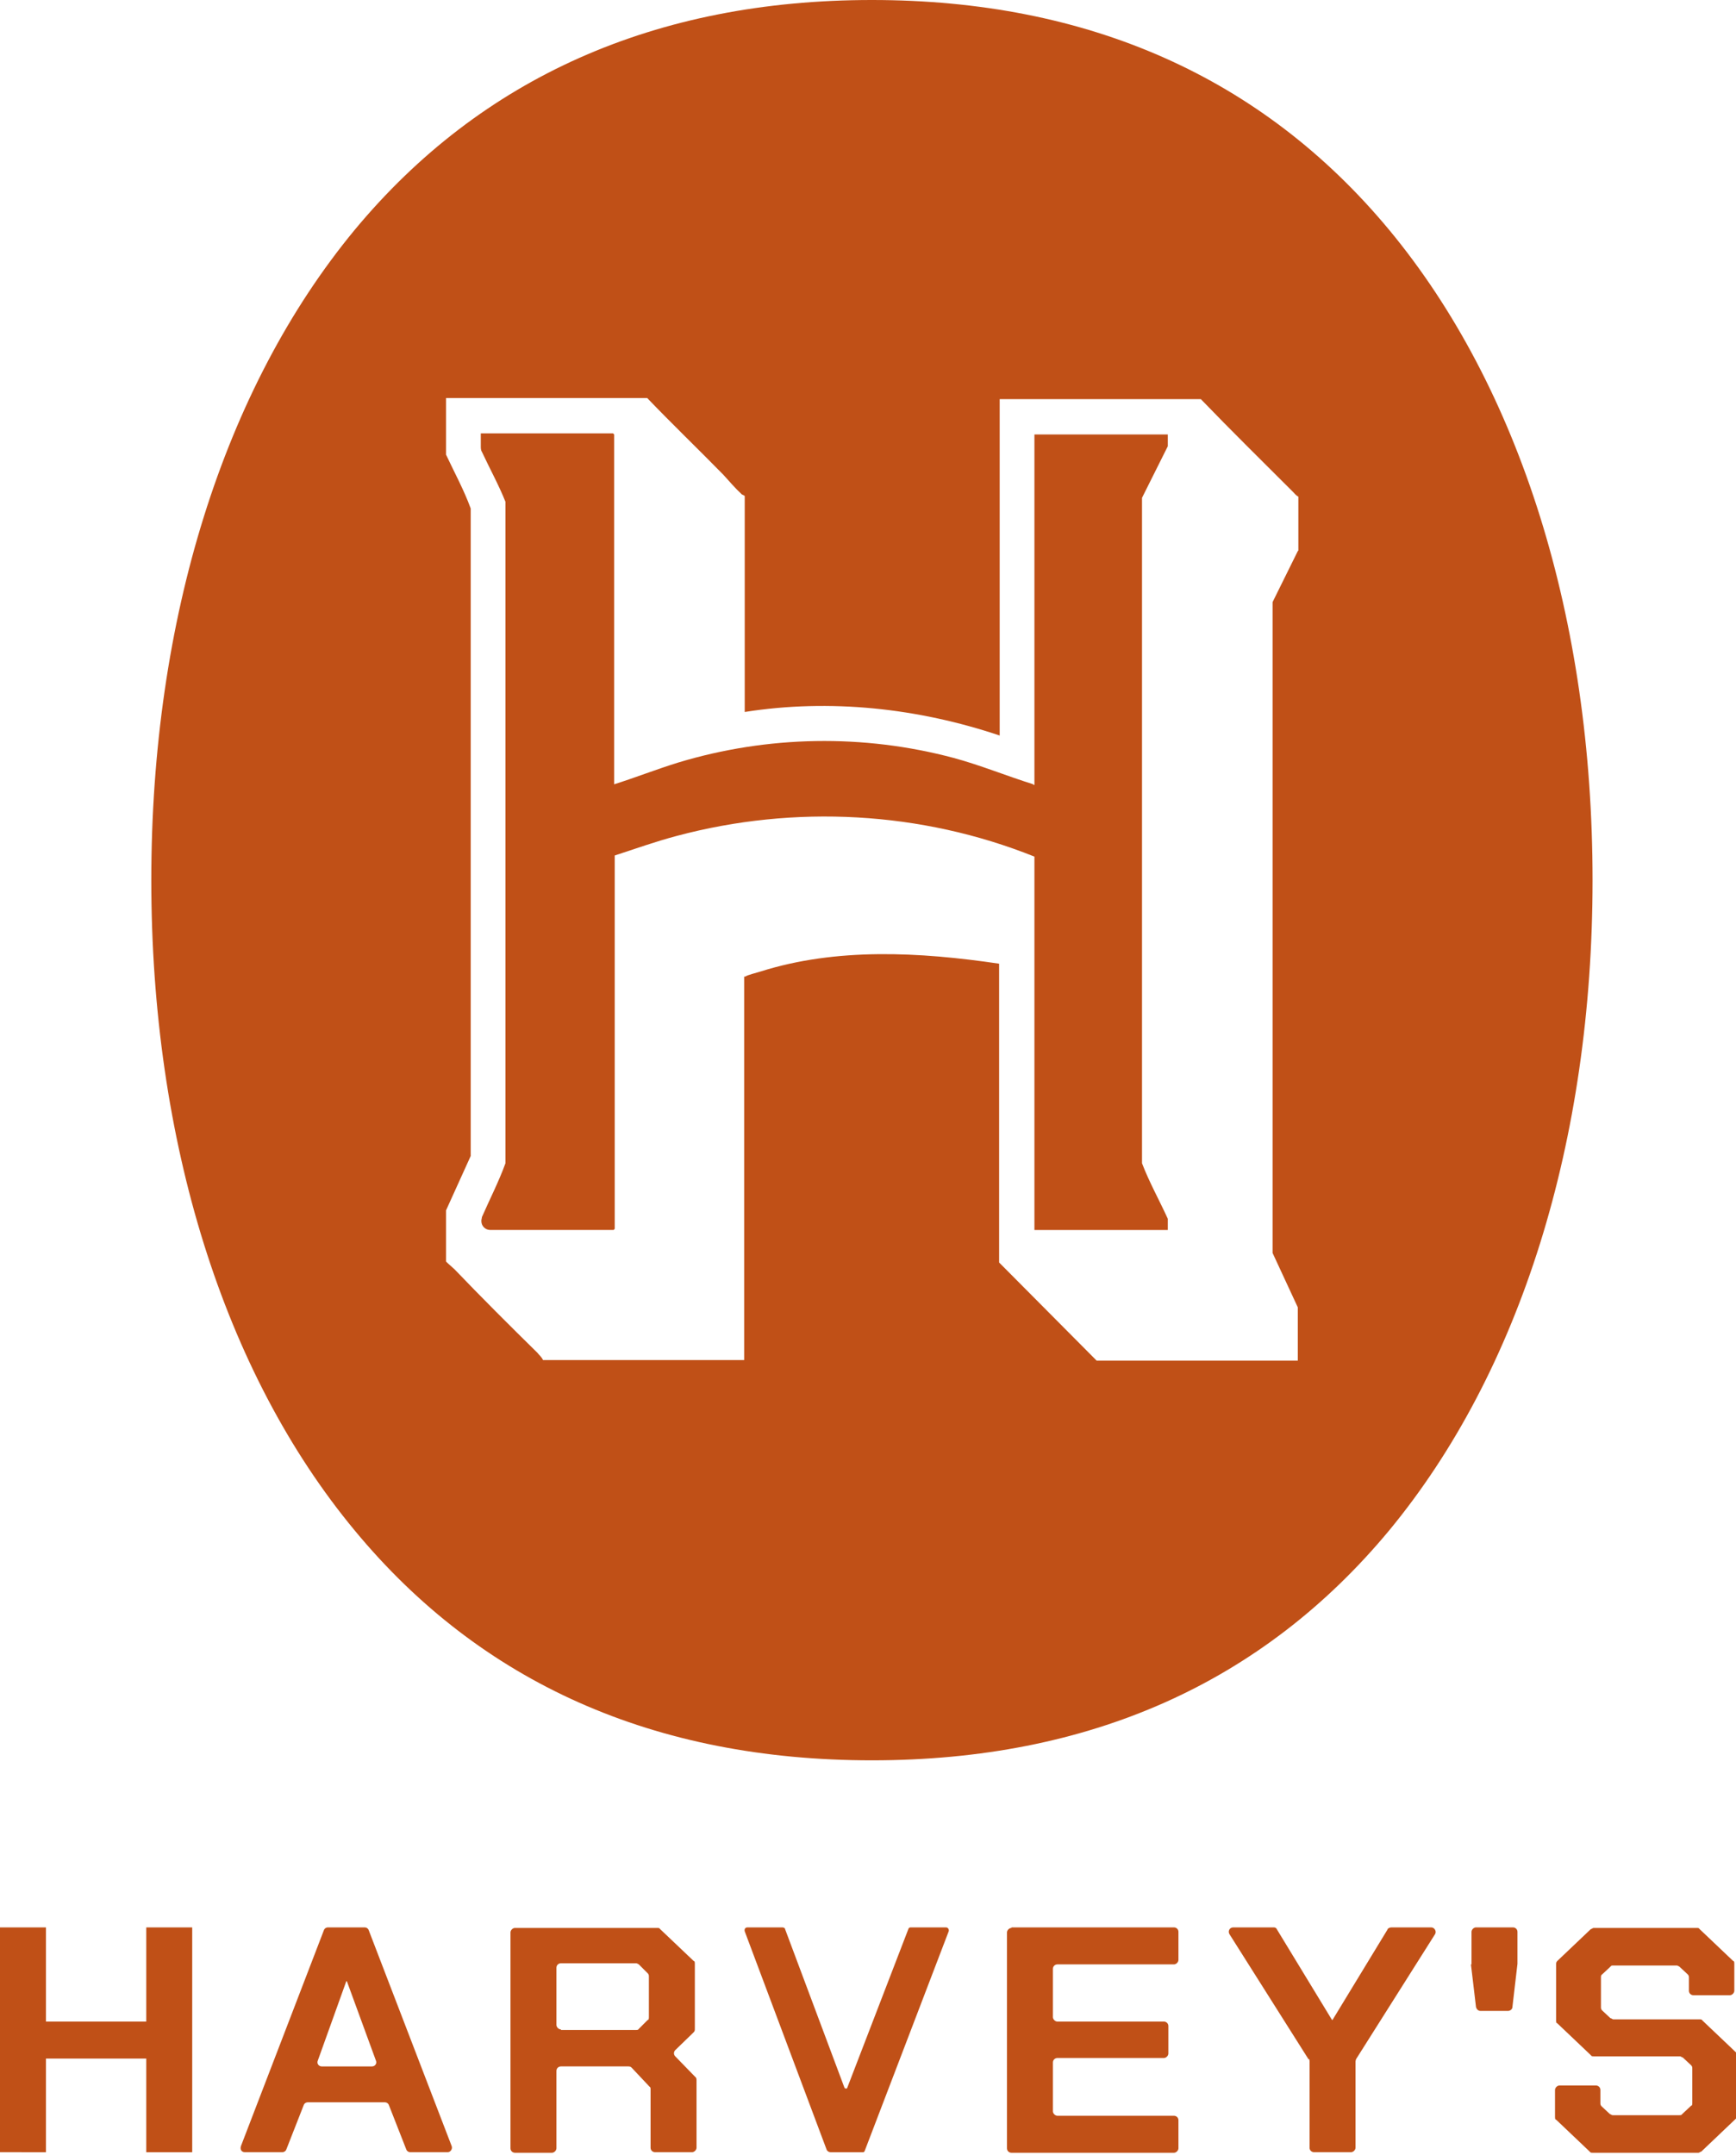 <?xml version="1.0" encoding="UTF-8"?>
<svg id="Layer_2" xmlns="http://www.w3.org/2000/svg" version="1.1" viewBox="0 0 309.8 384.4">
  <!-- Generator: Adobe Illustrator 29.3.1, SVG Export Plug-In . SVG Version: 2.1.0 Build 151)  -->
  <defs>
    <style>
      .st0 {
        fill: #c05017;
      }
    </style>
  </defs>
  <path class="st0" d="M155.6,0C117,0,85.9,13.8,63.3,41c-23.4,28.3-36.3,69.5-36.3,116s12.9,87.8,36.3,116c22.5,27.2,53.5,41,92.3,41s69.7-13.8,92.3-41c23.4-28.3,36.3-69.5,36.3-116s-12.9-87.8-36.3-116C225.3,13.8,194.2,0,155.6,0h0ZM231.6,98.3l-4.5,9.1v116.1l4.5,9.7v9.5h-35.9l-17.4-17.5v-53.3c-14.2-2.1-29-2.9-42.6,1.4-.6.2-2.3.6-2.7.9,0,0,0,0-.2,0v68.4h-35.9c-.2-.5-.7-.9-1-1.3-5-4.9-10-9.9-14.8-14.9-.2-.2-1.5-1.3-1.5-1.4v-9.1l4.4-9.7v-115.5c-1.2-3.3-2.9-6.4-4.4-9.6v-10.1h35.9c4.4,4.6,9.1,9.1,13.6,13.7,1,1.1,2.2,2.5,3.3,3.5,0,0,.5.2.5.3v38.5c15.2-2.4,30.9-.7,45.5,4.2v-60h35.9c5.4,5.6,10.9,11,16.4,16.5.3.3.6.7,1,.9v9.6h0ZM184.4,139.9c-4.8-1.5-9.4-3.4-14.2-4.7-16.1-4.3-33.2-4-49.1.8-3.9,1.2-7.7,2.7-11.5,3.9v-62.4l-.2-.2h-23.6v2.3c0,.3,0,.7.2,1,1.4,3,3,5.9,4.2,8.9v118c-1.2,3.3-2.8,6.4-4.2,9.6,0,.2-.1.4-.1.7h0c0,.9.7,1.6,1.6,1.6h22l.2-.2v-66.6c3.7-1.2,7.3-2.5,11.1-3.5,21-5.6,43.6-4.4,63.8,3.7v66.6h23.8v-2c-1.5-3.3-3.3-6.5-4.6-9.9v-118.7l4.6-9.2v-2.1h-23.8v62.5h-.2Z"/>
  <path class="st0" d="M0,343.8h8.2v16.8h17.9v-16.8h8.2v40.1h-8.2v-16.7H8.2v16.7H0v-40.1ZM58.7,343.8h6.4c.3,0,.6.2.7.5l14.8,38.5c.2.5-.2,1.1-.7,1.1h-6.7c-.3,0-.6-.2-.7-.5l-3.1-7.9c-.1-.3-.4-.5-.7-.5h-13.8c-.3,0-.6.2-.7.5l-3.1,7.9c-.1.3-.4.5-.7.5h-6.7c-.6,0-.9-.5-.7-1.1l14.8-38.5c.1-.3.4-.5.7-.5h.2ZM66.4,368.6c.5,0,.9-.5.7-1l-5.2-14.2h-.1l-5.1,14.2c-.2.5.2,1,.7,1h9ZM124.3,370.9v12.2c0,.4-.4.8-.8.8h-6.6c-.4,0-.8-.3-.8-.8v-10.4c0-.2,0-.4-.2-.5l-3.2-3.4c-.2-.2-.4-.2-.6-.2h-12c-.4,0-.8.3-.8.8v13.8c0,.4-.4.8-.8.8h-6.6c-.4,0-.8-.3-.8-.8v-38.5c0-.4.4-.8.8-.8h25.4c.2,0,.4,0,.5.2l6,5.7c.2,0,.2.3.2.6v11.5c0,.2,0,.4-.2.6l-3.3,3.2c-.3.3-.3.8,0,1.1l3.6,3.7c.1,0,.2.3.2.5h0ZM100.1,362.1h13.4c.2,0,.4,0,.5-.2l1.6-1.6c.2,0,.2-.3.2-.6v-7.1c0-.2,0-.4-.2-.6l-1.6-1.6c-.2-.1-.3-.2-.5-.2h-13.4c-.4,0-.8.3-.8.8v10.2c0,.4.4.8.8.8h0ZM168.8,343.8h-6.2c-.2,0-.4,0-.5.3l-10.9,28.3c0,.2-.4.2-.5,0l-10.6-28.3c0-.2-.3-.3-.5-.3h-6.2c-.4,0-.6.3-.5.7l14.6,38.9c.1.3.4.5.7.5h5.8c.1,0,.2,0,.3-.2l15-39.2c.1-.3-.1-.7-.5-.7h0ZM180.5,343.8h29c.4,0,.8.3.8.8v5c0,.4-.4.8-.8.8h-20.8c-.4,0-.8.3-.8.8v8.6c0,.4.4.8.8.8h19c.4,0,.8.3.8.8v4.9c0,.4-.4.8-.8.8h-19c-.4,0-.8.3-.8.8v8.7c0,.4.4.8.8.8h20.8c.4,0,.8.3.8.8v5c0,.4-.4.8-.8.8h-29c-.4,0-.8-.3-.8-.8v-38.5c0-.4.4-.8.8-.8h0ZM233.5,367.3l-14.1-22.3c-.3-.5,0-1.2.7-1.2h7.1c.3,0,.5,0,.7.4l9.8,16.1h.1l9.8-16.1c0-.2.4-.4.7-.4h7.1c.6,0,1,.7.7,1.2l-14.1,22.3c0,0-.1.3-.1.4v15.4c0,.4-.4.8-.8.8h-6.6c-.4,0-.8-.3-.8-.8v-15.4c0,0,0-.3-.1-.4h-.1ZM262.6,350.3v-5.7c0-.4.4-.8.8-.8h6.6c.4,0,.8.3.8.8v5.7h0l-.9,7.7c0,.4-.4.7-.8.7h-4.9c-.4,0-.7-.3-.8-.7l-.9-7.6h.1ZM277.5,377.4v-4.6c0-.4.4-.8.8-.8h6.5c.4,0,.8.3.8.8v2.3c0,.2,0,.4.2.6l1.5,1.4c.1,0,.3.2.5.2h11.9c.2,0,.4,0,.5-.2l1.6-1.5c.2,0,.2-.3.2-.6v-6c0-.2,0-.4-.2-.6l-1.5-1.4c-.2,0-.3-.2-.5-.2h-15.4c-.2,0-.4,0-.5-.2l-6-5.7c-.2,0-.2-.3-.2-.6v-9.9c0-.2,0-.4.2-.6l6-5.7c.2,0,.3-.2.5-.2h18.4c.2,0,.4,0,.5.2l6,5.7c.2,0,.2.3.2.6v4.7c0,.4-.4.8-.8.8h-6.5c-.4,0-.8-.3-.8-.8v-2.3c0-.2,0-.4-.2-.6l-1.5-1.4c-.2-.1-.3-.2-.5-.2h-11.3c-.2,0-.4,0-.5.2l-1.5,1.4c-.2.1-.2.3-.2.6v5.2c0,.2,0,.4.2.6l1.5,1.4c.2,0,.3.2.5.2h15.4c.2,0,.4,0,.5.2l6,5.7c.2,0,.2.3.2.6v10.6c0,.2,0,.4-.2.6l-6.2,5.9c-.2,0-.3.2-.5.2h-18.9c-.2,0-.4,0-.5-.2l-6-5.7c-.2,0-.2-.3-.2-.6h0Z"/>
</svg>